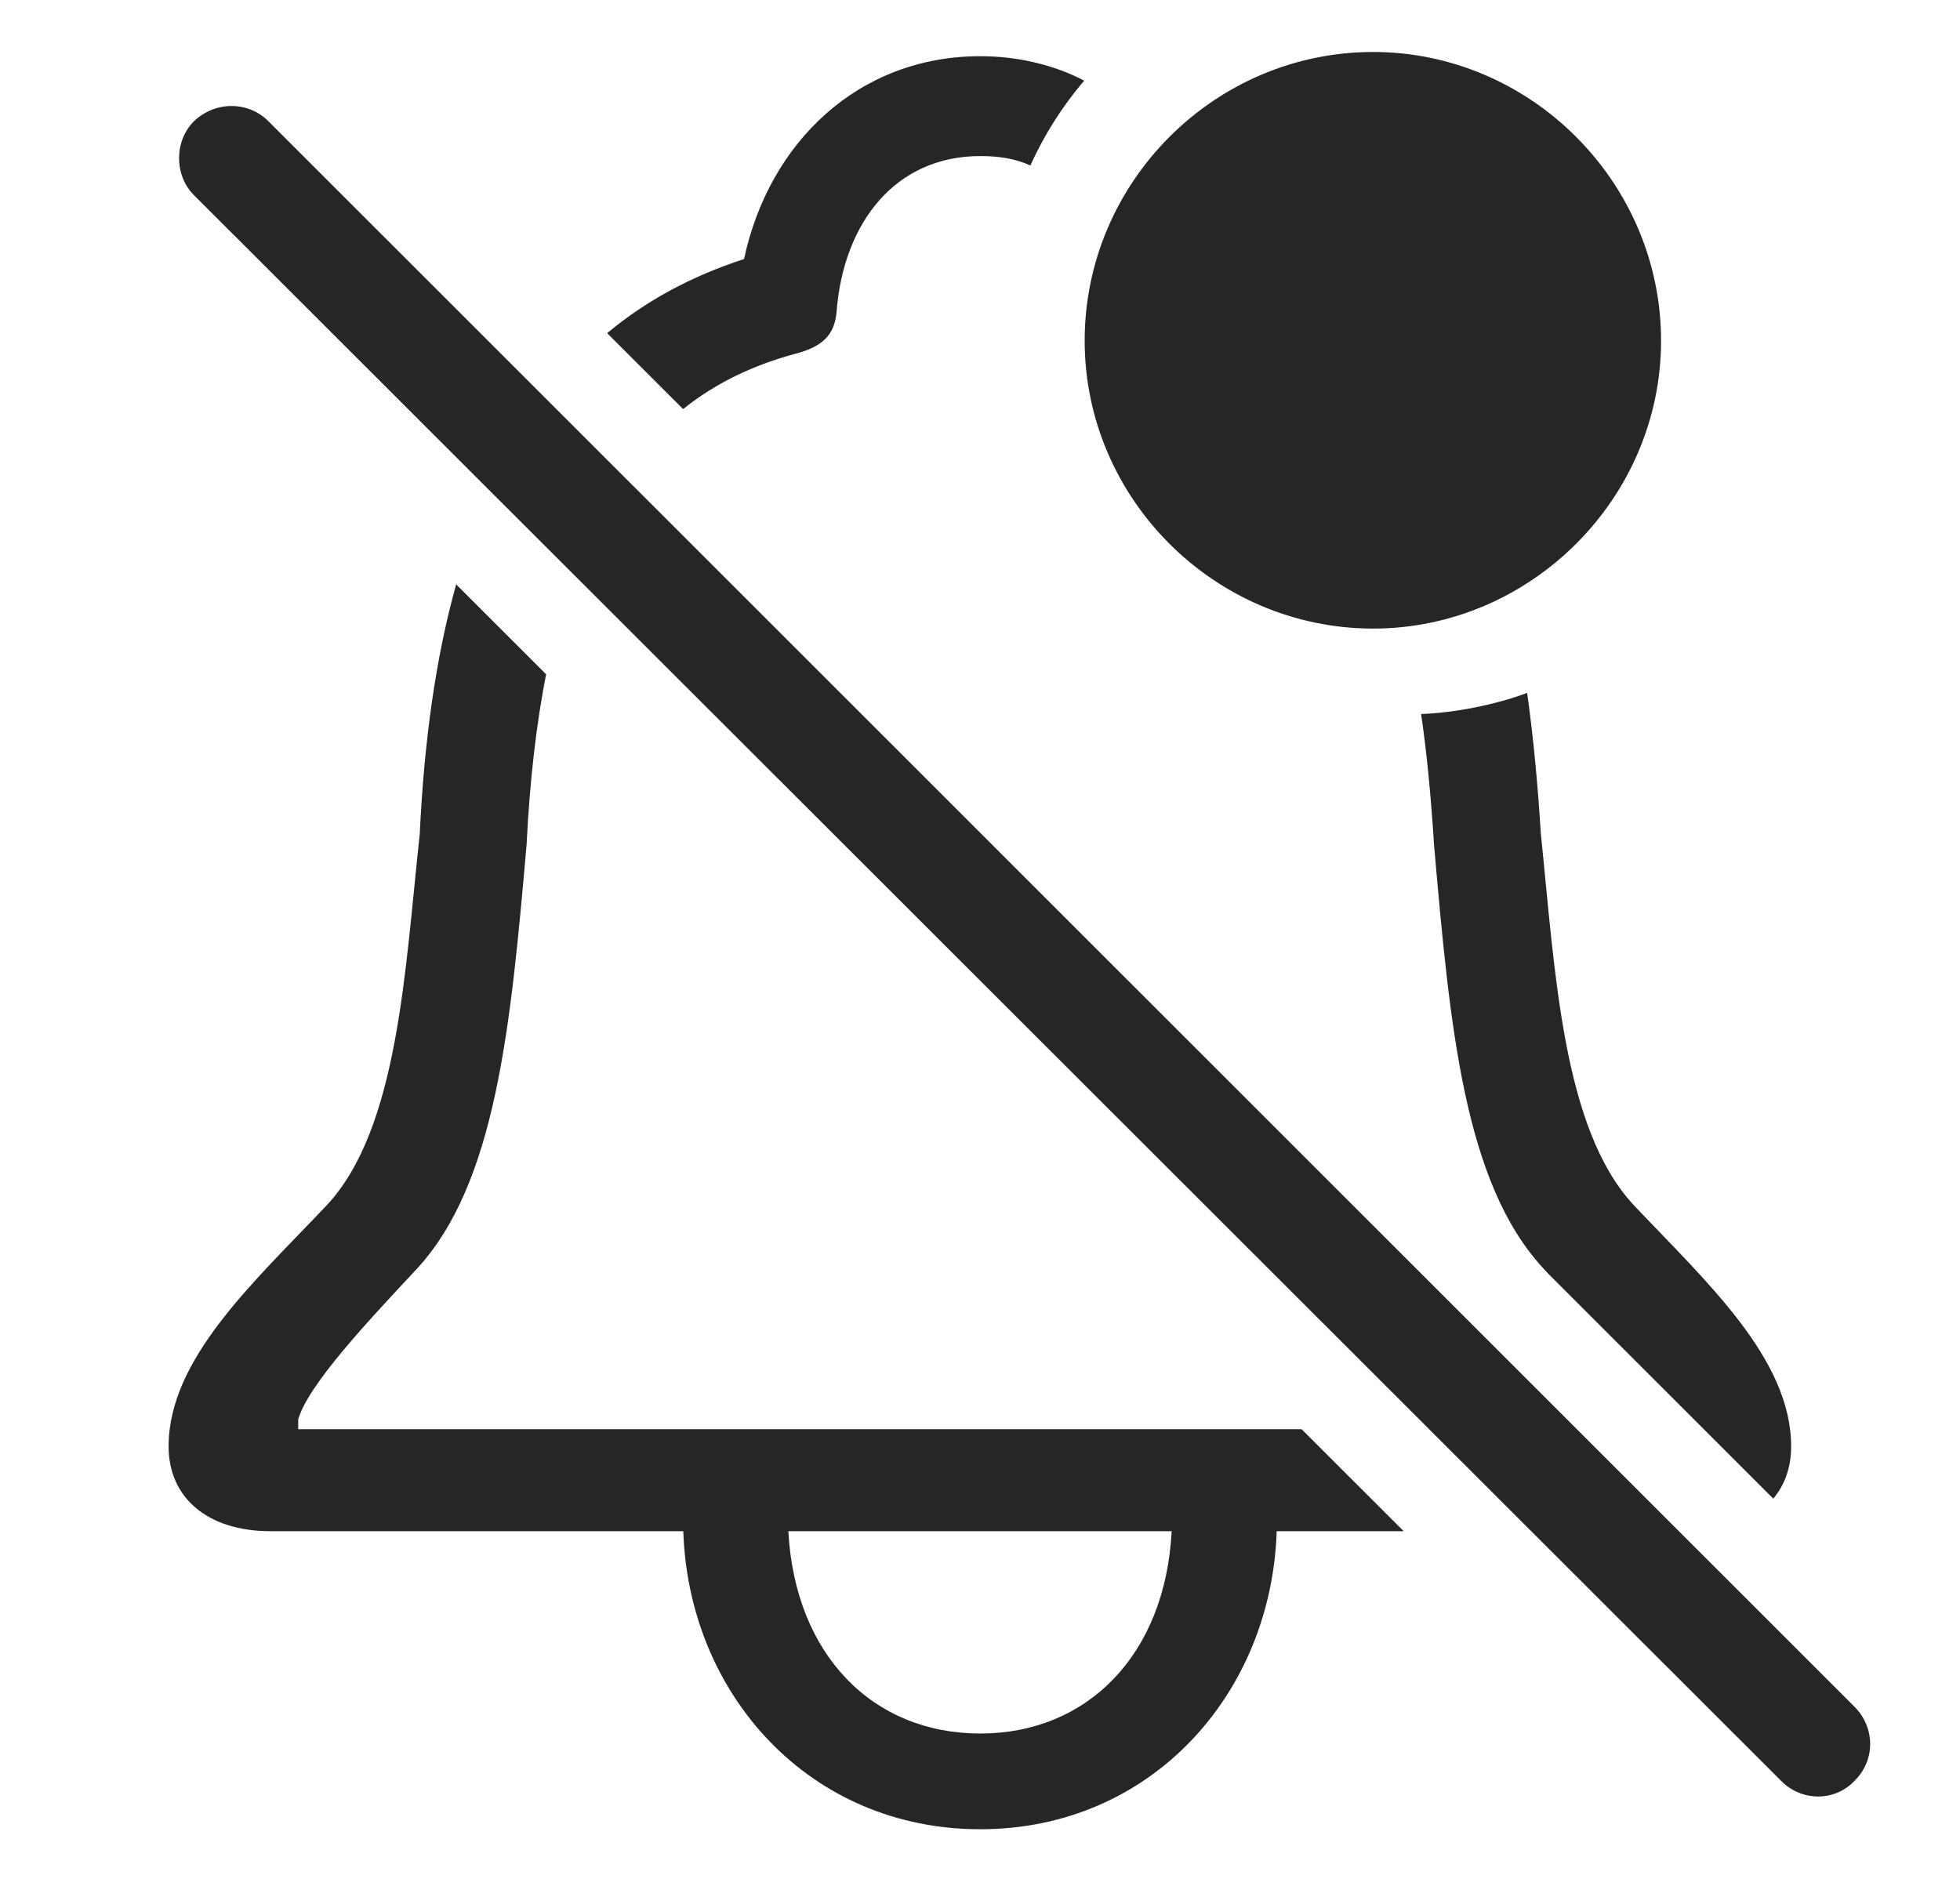 <?xml version="1.0" encoding="UTF-8"?>
<!--Generator: Apple Native CoreSVG 232.5-->
<!DOCTYPE svg
PUBLIC "-//W3C//DTD SVG 1.1//EN"
       "http://www.w3.org/Graphics/SVG/1.1/DTD/svg11.dtd">
<svg version="1.1" xmlns="http://www.w3.org/2000/svg" xmlns:xlink="http://www.w3.org/1999/xlink" width="109.658" height="105.552">
 <g>
  <rect height="105.552" opacity="0" width="109.658" x="0" y="0"/>
  <path d="M30.554 37.731C30.008 40.492 29.641 43.659 29.461 47.265C28.571 57.498 27.74 66.203 23.335 70.987C20.52 74.001 17.26 77.472 16.684 79.418L16.684 79.974L72.822 79.974L78.534 85.682L71.429 85.682C71.129 94.833 64.362 102.359 54.846 102.359C45.297 102.359 38.529 94.833 38.229 85.682L15.141 85.682C11.611 85.682 9.433 83.807 9.433 80.939C9.433 76.026 14.217 71.737 18.314 67.407C22.278 63.114 22.654 54.349 23.484 46.66C23.73 41.476 24.376 36.801 25.521 32.7ZM44.106 85.682C44.481 92.61 48.832 97.003 54.846 97.003C60.826 97.003 65.195 92.61 65.552 85.682ZM86.208 46.66C87.004 54.349 87.414 63.114 91.378 67.407C95.475 71.737 100.21 76.026 100.21 80.939C100.21 82.094 99.862 83.087 99.21 83.858L86.631 71.284C86.538 71.184 86.448 71.085 86.357 70.987C81.918 66.203 81.121 57.498 80.231 47.265C80.057 44.538 79.832 42.164 79.508 39.954C81.386 39.886 83.627 39.446 85.441 38.774C85.794 41.292 86.035 43.892 86.208 46.66ZM92.933 19.065C92.933 27.888 85.631 35.173 76.826 35.173C67.954 35.173 60.685 27.888 60.685 19.065C60.685 10.193 67.954 2.909 76.826 2.909C85.631 2.909 92.933 10.193 92.933 19.065ZM60.658 4.512C59.447 5.928 58.42 7.544 57.647 9.26C56.809 8.876 55.891 8.733 54.846 8.733C50.108 8.733 47.197 12.434 46.805 17.436C46.696 18.827 45.909 19.428 44.492 19.797C42.171 20.427 40.064 21.409 38.219 22.89L33.969 18.642C36.117 16.848 38.658 15.46 41.628 14.495C43.03 7.947 48.043 3.145 54.846 3.145C56.952 3.145 58.976 3.633 60.658 4.512Z" fill="#000000" fill-opacity="0.85"/>
  <path d="M10.854 10.923L99.639 99.64C100.786 100.821 102.668 100.821 103.766 99.64C104.928 98.493 104.913 96.679 103.766 95.514L15.014 6.781C13.898 5.664 12.065 5.634 10.854 6.781C9.741 7.894 9.741 9.809 10.854 10.923Z" fill="#000000" fill-opacity="0.85"/>
 </g>
</svg>
